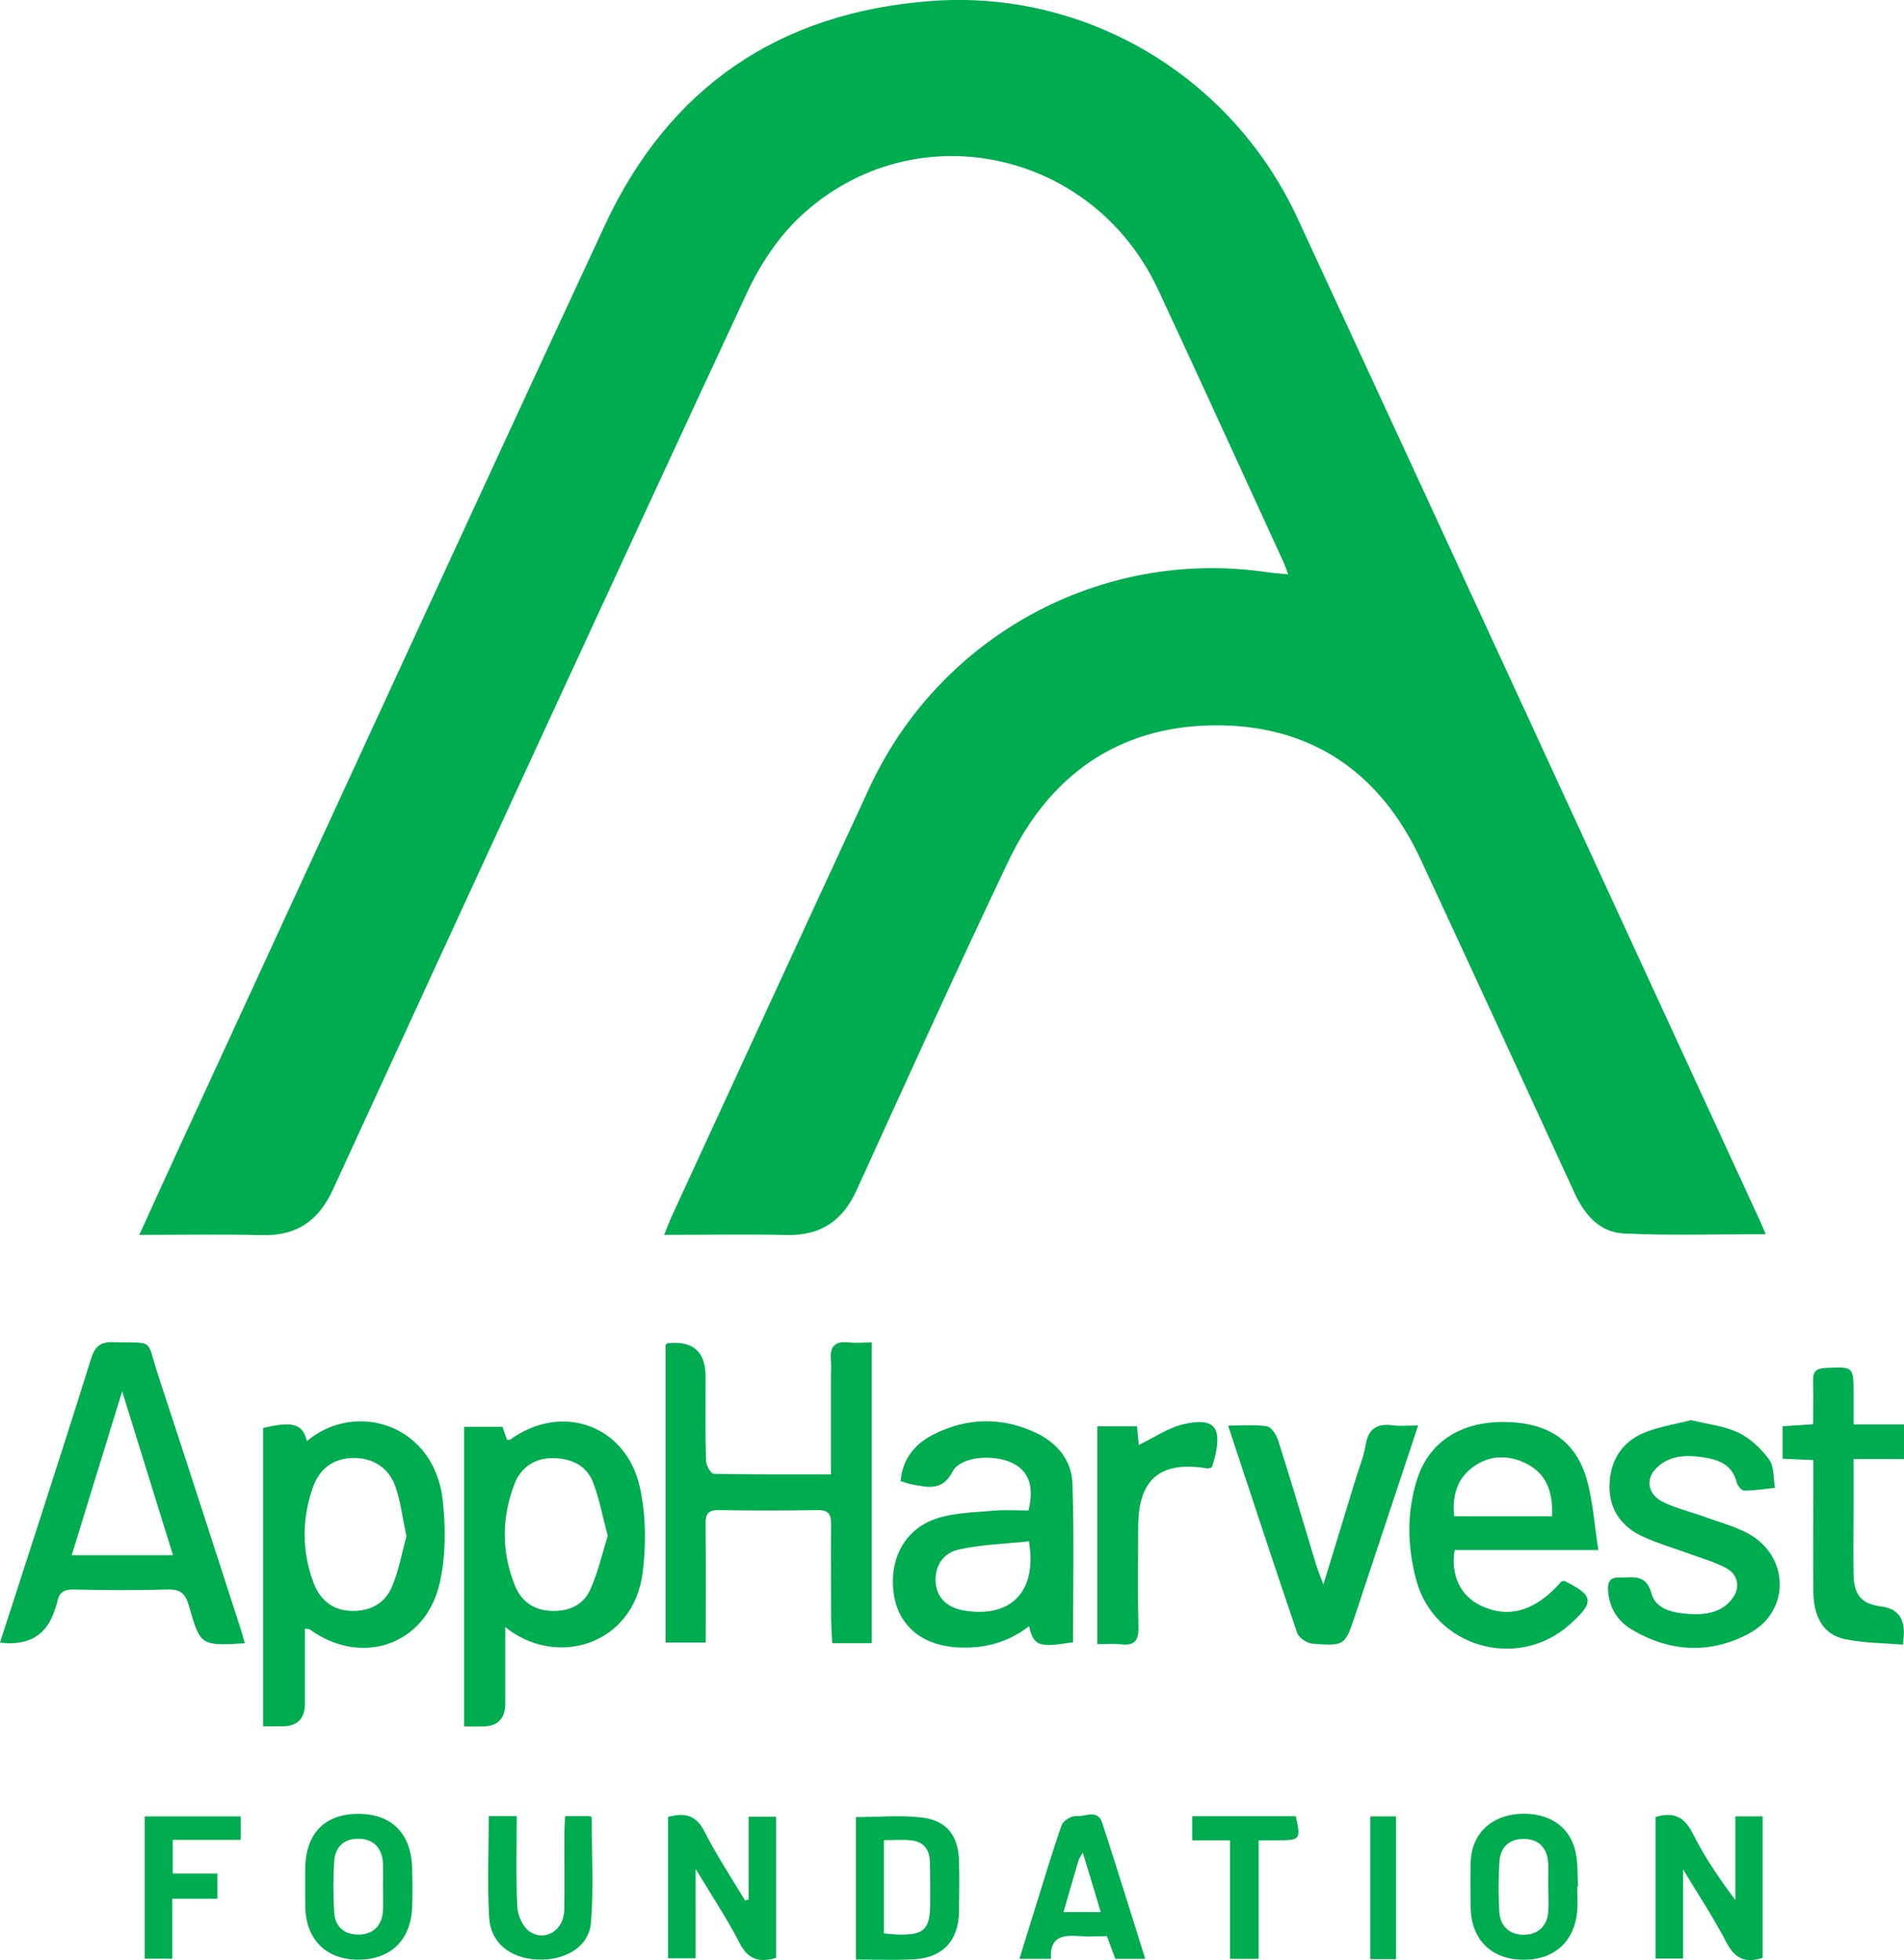 <?xml version="1.0" encoding="UTF-8"?><svg id="Layer_2" xmlns="http://www.w3.org/2000/svg" viewBox="0 0 135.92 139.95"><defs><style>.cls-1{fill:#00ac50;}</style></defs><g id="Layer_1-2"><g><path class="cls-1" d="m9.94,88.18c1.08-2.37,2.06-4.54,3.06-6.7,10.05-21.8,20.06-43.61,30.17-65.38C47.76,6.22,55.63.88,66.48.07c11.02-.82,21.43,5.33,26.15,15.52,11.06,23.88,22.05,47.79,33.06,71.69.11.25.21.5.36.84-3.46,0-6.8.11-10.13-.05-1.71-.08-2.8-1.32-3.52-2.89-3.64-7.94-7.29-15.87-10.97-23.79-2.93-6.31-7.92-9.69-14.85-9.6-6.82.09-11.71,3.63-14.61,9.73-3.7,7.78-7.25,15.62-10.82,23.46-.99,2.18-2.55,3.24-4.96,3.2-2.87-.06-5.75-.01-8.78-.01.21-.51.35-.9.52-1.28,4.71-10.21,9.4-20.43,14.13-30.63,5.04-10.89,16.58-17.14,28.36-15.41.47.07.94.1,1.54.16-.14-.36-.23-.64-.35-.91-2.98-6.48-5.93-12.98-8.95-19.45-4.7-10.04-17.48-12.7-25.51-5.21-1.59,1.48-2.89,3.45-3.81,5.43-9.92,21.33-19.75,42.7-29.58,64.08-1.02,2.22-2.59,3.3-5.05,3.24-2.83-.07-5.67-.02-8.75-.02Z"/><path class="cls-1" d="m47.51,96.03c.08-.07.11-.12.14-.12q2.72-.31,2.72,2.39c0,2-.03,3.99.03,5.99,0,.33.35.93.55.94,2.74.06,5.48.04,8.37.04,0-2.44,0-4.74,0-7.04,0-.36.03-.72,0-1.08-.11-.98.26-1.42,1.28-1.3.51.06,1.03,0,1.63,0v21.47h-2.82c-.03-.65-.08-1.24-.08-1.82,0-2.24-.02-4.47,0-6.71,0-.72-.24-.98-.97-.97-2.35.04-4.71.04-7.06,0-.77-.01-.94.3-.93,1,.03,2.79.01,5.58.01,8.46h-2.87v-21.26Z"/><path class="cls-1" d="m17.49,117.33c-3.14.18-3.19.2-4-2.67-.25-.89-.62-1.2-1.54-1.17-2.23.07-4.47.05-6.7,0-.69-.01-1.04.22-1.16.88-.04.19-.12.38-.18.57q-.85,2.72-3.91,2.34c.95-2.93,1.89-5.84,2.83-8.75,1.23-3.83,2.47-7.65,3.66-11.49.26-.84.62-1.24,1.57-1.21,3.04.1,2.34-.37,3.23,2.36,1.98,6.01,3.92,12.03,5.87,18.05.11.34.2.68.32,1.09Zm-8.77-17.99c-1.26,4.09-2.41,7.83-3.6,11.7h7.23c-1.2-3.86-2.36-7.6-3.63-11.7Z"/><path class="cls-1" d="m21.77,116.28c0,1.79,0,3.57,0,5.35q0,1.63-1.65,1.63c-.43,0-.86,0-1.34,0v-21.3c2.12-.51,2.83-.3,3.13.93,3.5-2.93,9.12-1.18,9.7,4.26.21,1.95.21,4.03-.23,5.92-1.03,4.42-5.6,5.93-9.27,3.27-.05-.04-.14-.02-.34-.05Zm7.24-6.61c-.28-1.32-.41-2.48-.79-3.55-.49-1.37-1.68-2.07-3.09-2.02-1.4.05-2.34.82-2.79,2.08-.79,2.25-.8,4.55.03,6.8.43,1.15,1.25,1.94,2.57,2.03,1.38.09,2.5-.46,3.03-1.7.51-1.18.73-2.48,1.05-3.64Z"/><path class="cls-1" d="m36.07,116.17c0,1.96,0,3.71,0,5.46q0,1.64-1.66,1.64c-.39,0-.79,0-1.28,0v-21.4h2.74c.1.28.21.61.32.92.09,0,.18.03.23,0,3.67-2.67,8.3-1.05,9.27,3.45.42,1.94.44,4.06.19,6.04-.69,5.27-6.24,6.79-9.8,3.9Zm7.31-6.53c-.37-1.38-.59-2.64-1.05-3.81-.49-1.25-1.61-1.72-2.9-1.72-1.29,0-2.25.68-2.7,1.84-.92,2.39-.94,4.84.02,7.24.43,1.07,1.26,1.73,2.46,1.82,1.26.09,2.38-.33,2.91-1.48.57-1.24.87-2.61,1.27-3.89Z"/><path class="cls-1" d="m76.61,117.25c-2.46.4-2.8.29-3.15-1.14-1.53,1.19-3.27,1.63-5.16,1.51-2.52-.16-4.18-1.57-4.5-3.84-.35-2.49.82-4.67,3.15-5.39,1.27-.39,2.66-.41,4-.53.83-.07,1.67-.01,2.47-.01.42-1.67.04-2.78-1.09-3.36-1.33-.69-3.75-.52-4.32.57-.75,1.44-1.78,1.12-2.9.93-.26-.05-.51-.15-.82-.24.14-1.61,1.03-2.65,2.31-3.31,2.41-1.23,4.91-1.29,7.37-.13,1.51.72,2.54,1.97,2.59,3.63.12,3.78.04,7.56.04,11.33Zm-3.16-7.2c-1.65.18-3.35.22-4.98.58-1.24.27-1.78,1.31-1.67,2.42.11,1.1.88,1.79,2.19,1.97,3.24.46,5.07-1.45,4.46-4.98Z"/><path class="cls-1" d="m114.1,110.67h-10.26c-.29,1.83.42,3.27,1.87,3.97,2,.96,3.93.38,5.76-1.73.08,0,.17-.05.23-.02,2.08,1.03,2.14,1.5.38,3.08-3.74,3.36-9.71,1.64-10.99-3.19-.62-2.35-.68-4.75.05-7.09.83-2.69,3.06-4.16,6.16-4.16,3.16,0,5.18,1.3,5.98,4.12.44,1.54.53,3.19.82,5.02Zm-3.3-2.41c.06-1.68-.36-3.01-1.82-3.75-1.3-.66-2.66-.63-3.85.25-1.14.85-1.47,2.08-1.32,3.5h6.99Z"/><path class="cls-1" d="m120.74,101.4c1.16.29,2.35.41,3.36.89.85.41,1.63,1.15,2.19,1.92.37.51.3,1.34.42,2.02-.73.08-1.47.2-2.2.2-.19,0-.48-.37-.54-.61-.33-1.29-1.35-1.62-2.44-1.78-1.25-.18-2.52-.12-3.42.93-.65.77-.41,1.78.62,2.28.92.45,1.95.69,2.92,1.04,1.05.38,2.14.67,3.12,1.19,2.98,1.6,3.07,5.56.09,7.15-2.76,1.48-5.62,1.34-8.34-.26-1.04-.61-1.66-1.58-1.73-2.85-.04-.6.19-.91.81-.89.93.03,1.9-.31,2.3,1.16.3,1.12,1.56,1.38,2.68,1.45,1.19.07,2.34-.09,3.11-1.14.56-.76.39-1.69-.48-2.15-.84-.44-1.77-.7-2.67-1.03-1.12-.41-2.28-.74-3.35-1.25-1.54-.73-2.37-2.03-2.29-3.75.08-1.74.96-3.05,2.61-3.68,1.03-.39,2.14-.57,3.25-.85Z"/><path class="cls-1" d="m101.24,101.77c-1.39,4.18-2.71,8.17-4.04,12.17-.15.45-.29.91-.45,1.36-.73,2.19-.74,2.23-3.05,2.06-.39-.03-.98-.42-1.1-.77-1.66-4.86-3.25-9.73-4.93-14.8,1,0,1.9-.09,2.77.05.32.05.68.6.8.99.94,2.96,1.82,5.94,2.72,8.91.11.36.26.72.51,1.4.85-2.76,1.59-5.21,2.34-7.65.23-.76.55-1.51.67-2.29.19-1.19.82-1.59,1.97-1.43.51.07,1.03.01,1.78.01Z"/><path class="cls-1" d="m129.43,104.25c-.82-.04-1.45-.06-2.18-.1v-2.32c.68-.04,1.34-.08,2.18-.14,0-1.06.03-2.08,0-3.1-.03-.68.25-.89.91-.92,1.98-.09,1.98-.11,1.98,1.88,0,.67,0,1.35,0,2.15h3.61v2.48h-3.61c0,1.13,0,2.19,0,3.25,0,1.68-.03,3.35,0,5.03.03,1.45.61,2.07,1.97,2.24q1.65.21,1.62,1.89c0,.2-.03.39-.07.84-1.39-.12-2.79-.12-4.12-.39-1.51-.31-2.25-1.52-2.27-3.38-.03-2.67,0-5.35,0-8.02,0-.43,0-.86,0-1.4Z"/><path class="cls-1" d="m78.33,117.39v-15.55h2.84c.05.55.1,1.05.12,1.33,1.09-.52,2.15-1.27,3.32-1.51,2.05-.43,2.59.24,2.15,2.24-.07.3-.17.6-.24.85-.16.06-.24.11-.3.1-3.41-.57-4.97.75-4.97,4.21,0,2.35-.04,4.71.02,7.06.03.97-.23,1.41-1.26,1.28-.51-.06-1.03-.01-1.69-.01Z"/><path class="cls-1" d="m53.44,135.63v-5.92h1.96v10.08c-1.15.34-1.97.17-2.6-1.05-.88-1.72-1.96-3.34-3.14-5.3v6.38h-1.97v-10.09c1.13-.3,1.97-.2,2.6,1.04.86,1.7,1.92,3.29,2.9,4.93.08-.03.16-.05.25-.08Z"/><path class="cls-1" d="m118.19,129.73c1.31-.39,2.06.01,2.65,1.18.83,1.66,1.88,3.21,3.04,4.75v-5.97h1.95v10.1c-1.19.39-1.97.09-2.58-1.09-.88-1.7-1.94-3.3-3.1-5.23v6.37h-1.97v-10.11Z"/><path class="cls-1" d="m61.1,139.91v-10.17c1.64,0,3.24-.16,4.79.04,1.73.23,2.53,1.34,2.57,3.08.03,1.2.02,2.4,0,3.59-.02,2.08-1.12,3.31-3.17,3.44-1.35.08-2.7.02-4.19.02Zm2.01-1.86c.43.03.74.07,1.05.08,1.82.03,2.24-.38,2.24-2.24,0-1,.01-2-.02-2.99-.02-.82-.44-1.39-1.27-1.49-.65-.08-1.32-.02-2.01-.02v6.65Z"/><path class="cls-1" d="m81.75,139.86h-2.13c-.2-.53-.39-1.04-.6-1.62-.64,0-1.27.04-1.9,0-1.18-.09-2.21-.02-2.09,1.62h-2.26c.44-1.41.86-2.76,1.28-4.12.57-1.82,1.11-3.66,1.75-5.45.11-.3.69-.65,1.02-.62.62.06,1.53-.53,1.86.47,1.05,3.21,2.04,6.43,3.08,9.74Zm-5.84-3.34h2.67c-.42-1.41-.83-2.74-1.28-4.25-.17.3-.27.43-.31.57-.35,1.18-.69,2.36-1.07,3.68Z"/><path class="cls-1" d="m21.79,134.65c0-.4,0-.8,0-1.2.01-2.51,1.37-3.93,3.76-3.94,2.39-.02,3.81,1.39,3.87,3.87.03.96.04,1.91,0,2.87-.12,2.35-1.63,3.72-3.97,3.67-2.25-.06-3.63-1.5-3.66-3.83,0-.48,0-.96,0-1.43Zm5.55.1c0-.56.02-1.11,0-1.67-.05-1.11-.64-1.74-1.65-1.79-1.05-.05-1.76.51-1.83,1.59-.08,1.23-.08,2.46,0,3.69.07,1.02.72,1.56,1.75,1.56,1.02,0,1.67-.64,1.73-1.72.03-.55,0-1.11,0-1.67Z"/><path class="cls-1" d="m112.6,134.68c0,.56.03,1.12,0,1.67-.16,2.32-1.72,3.67-4.06,3.57-2.19-.09-3.54-1.53-3.56-3.81-.01-1.04-.02-2.07,0-3.11.05-2.02,1.42-3.37,3.5-3.49,2.2-.12,3.75,1.01,4.05,3.02.11.7.08,1.43.12,2.14-.01,0-.03,0-.04,0Zm-2.08.06c0-.56.02-1.11,0-1.67-.05-1.11-.65-1.73-1.66-1.77-1.04-.04-1.75.52-1.82,1.61-.08,1.19-.08,2.38-.01,3.57.06,1.09.76,1.68,1.79,1.66,1.02-.02,1.66-.66,1.71-1.73.03-.55,0-1.11,0-1.67Z"/><path class="cls-1" d="m34.89,129.67h2c0,2.2-.07,4.34.04,6.48.03.62.4,1.45.89,1.77,1.12.74,2.43-.12,2.46-1.53.03-1.83,0-3.67.01-5.5,0-.39.03-.78.05-1.22h1.76s.14.06.14.1c0,2.5.15,5.01-.05,7.49-.14,1.74-1.83,2.74-3.83,2.65-1.91-.08-3.33-1.17-3.44-2.98-.14-2.37-.03-4.76-.03-7.27Z"/><path class="cls-1" d="m12.33,131.36v2.41h3.19v1.8h-3.22v4.28h-1.97v-10.16h6.85v1.68h-4.85Z"/><path class="cls-1" d="m87.81,131.4h-2.7v-1.72h7.39c.37,1.64.32,1.71-1.21,1.72-.43,0-.86,0-1.44,0v8.46h-2.04v-8.46Z"/><path class="cls-1" d="m99.66,139.88h-1.84v-10.19h1.84v10.19Z"/></g></g></svg>